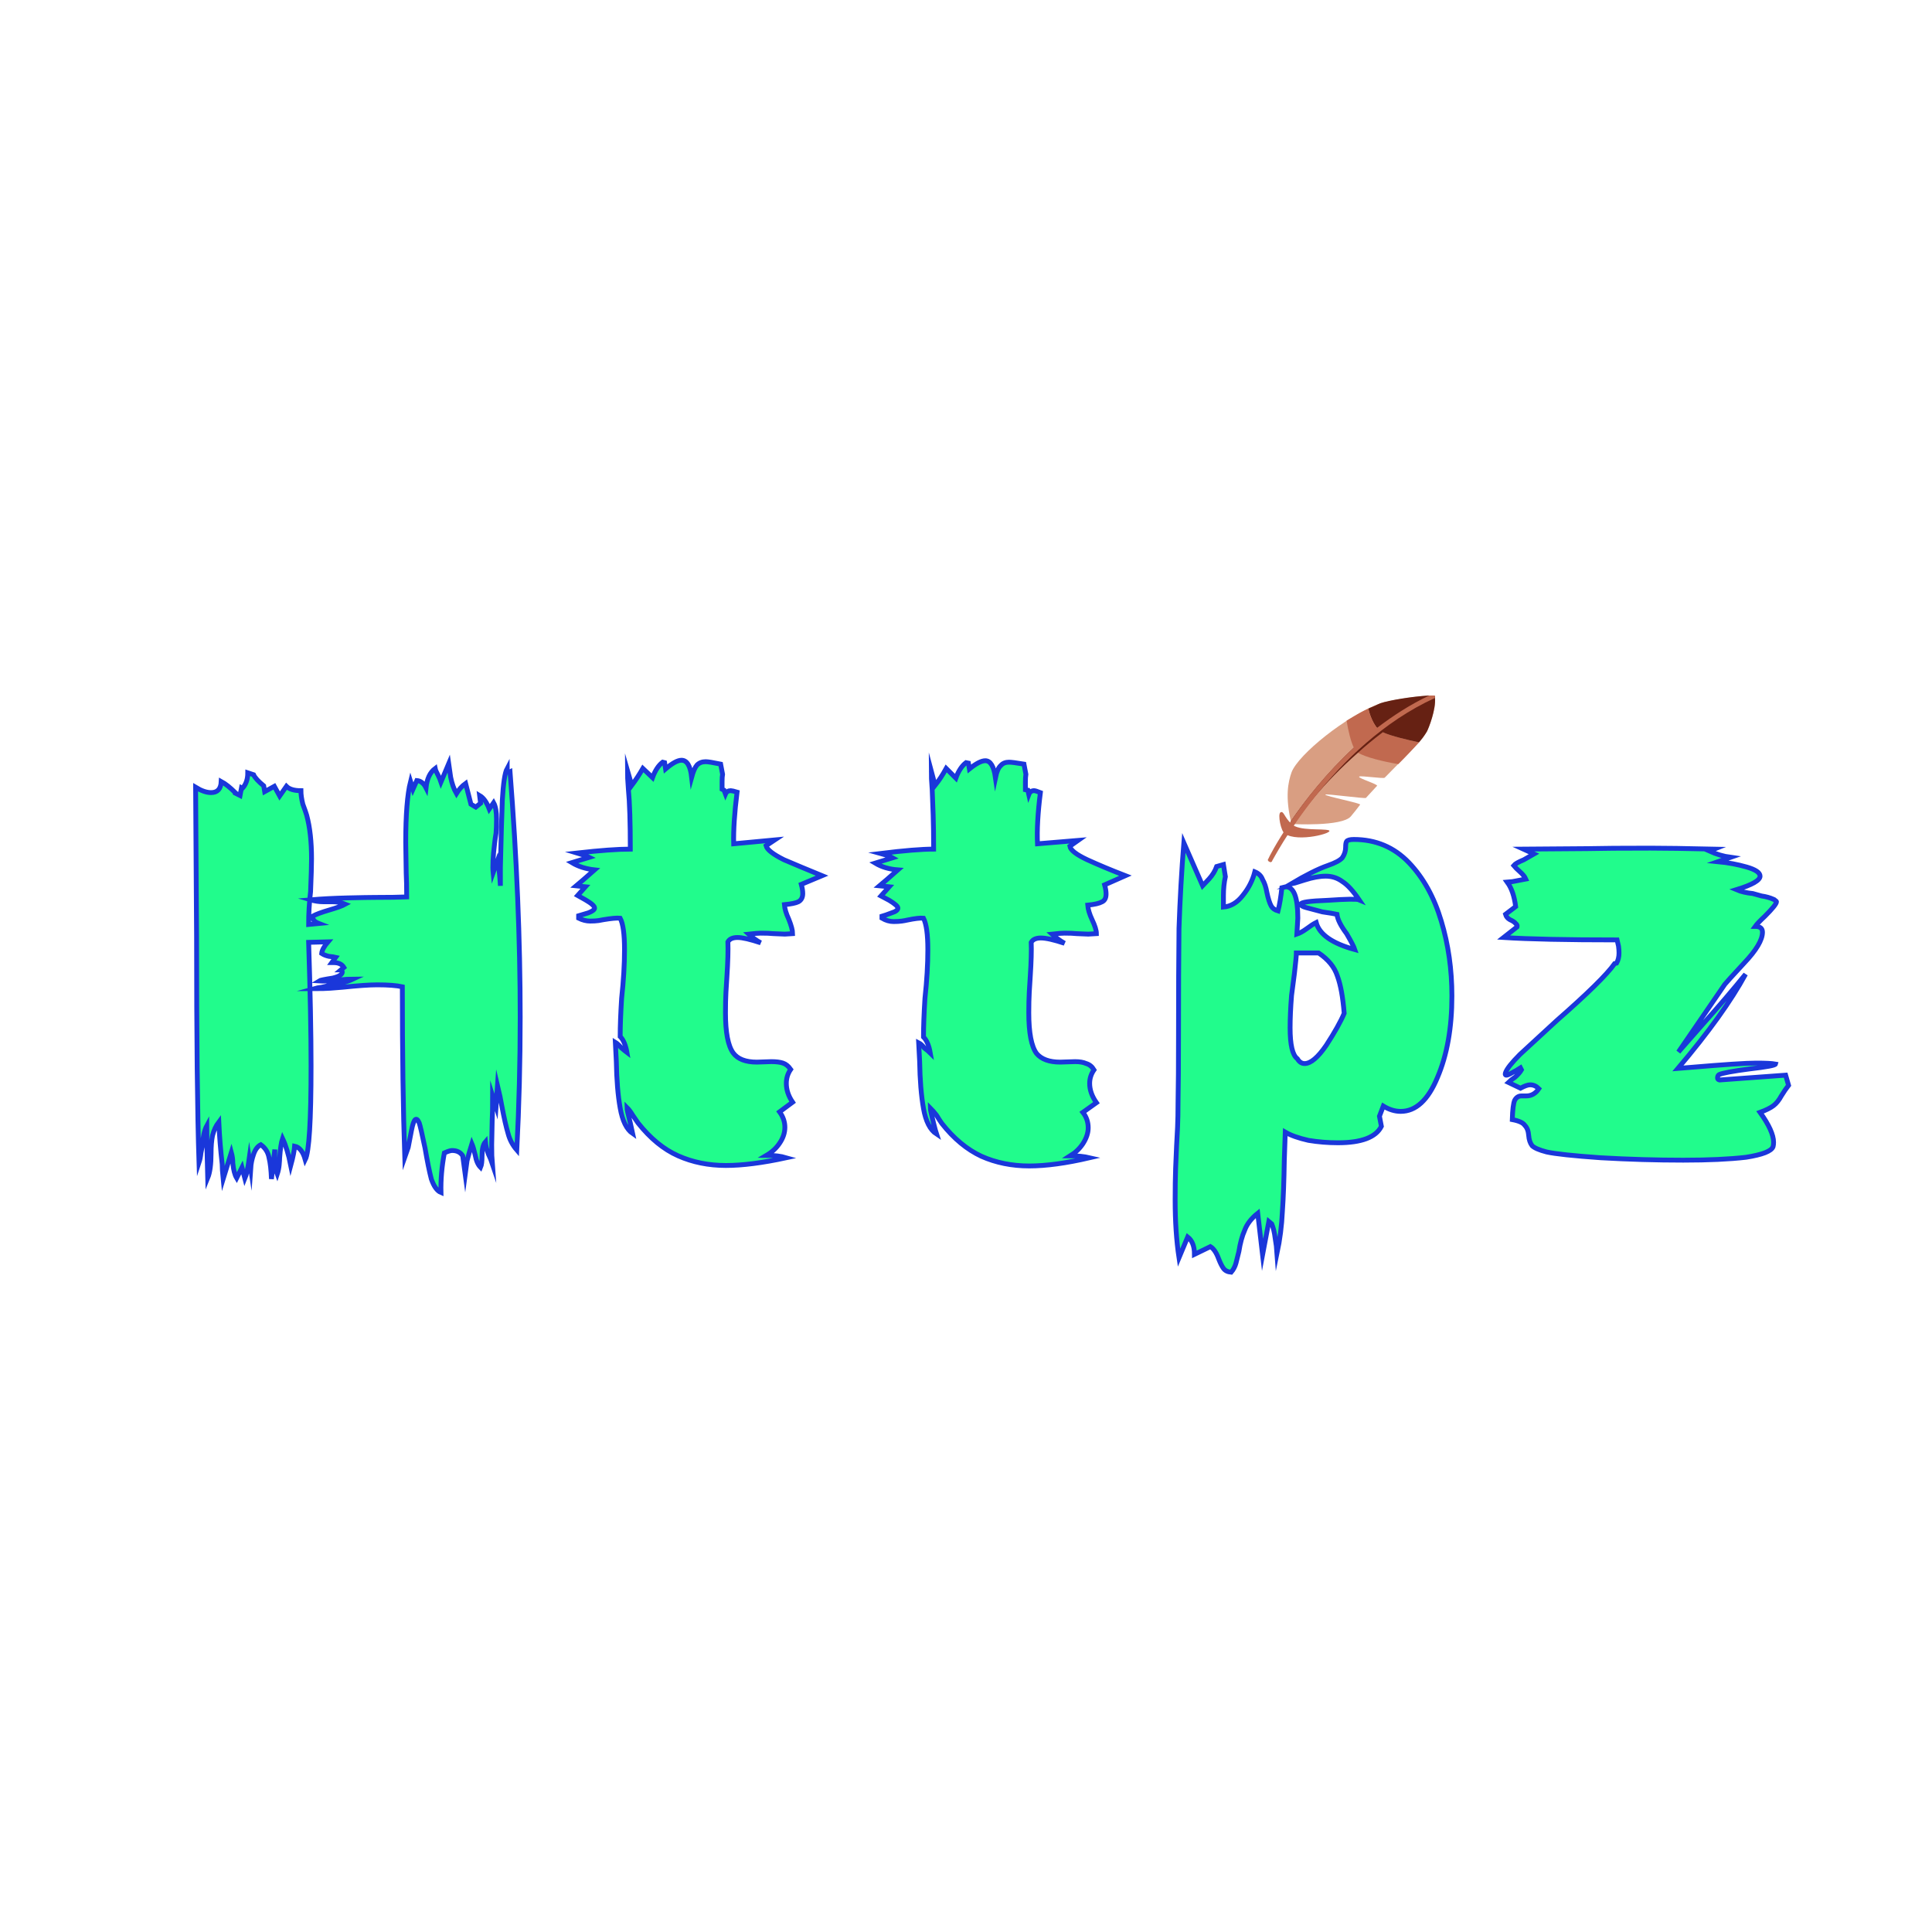 <svg version="1.2" xmlns="http://www.w3.org/2000/svg" viewBox="0 0 400 400" width="600" height="600"><style>.a{fill:#21fc8c;stroke:#1a37da;stroke-miterlimit:10}.b{fill:#c1694f}.c{fill:#d99e82}.d{fill:#662113}</style><path class="a" d="m107 238.1q0.7-13.7 0.7-27.5 0-23.9-2.1-50.8l-0.2 0.1q-0.2 0-0.3-0.3-0.1-0.3-0.1-0.5-0.7 1.3-1 6.6-0.2 5.2-0.4 13.9v3.8q-0.2-3.6-0.6-5.2l-0.9 2.5q-0.2-2 0.3-6.1 0.1-0.9 0.3-2.1 0.1-1.2 0.1-2.9 0-2.3-0.6-3.4l-0.9 1.3q-0.8-2.1-2-2.8l0.2 1.6-1 0.8-1-0.6-1.1-4.3q-1.1 0.8-1.9 2.1-0.8-1.4-1.2-3.4-0.3-2.1-0.4-2.8l-1.6 3.8q-0.2-0.6-0.6-1.4-0.5-0.9-0.6-1.4-1.6 1.2-1.9 4-0.7-1.4-1.9-1.5l-0.8 1.8-0.5-1.6q-1 4-1 12.6l0.1 6.4q0.1 1.8 0.1 4.9-2.2 0.1-6.6 0.1-1.4 0-5.6 0.1-4.2 0.1-7.7 0.4 1.3 0.4 2.7 0.4 0.3 0 1.8 0 1.5 0 2.7 0.5-0.9 0.5-3.3 1.2-2.4 0.7-3.5 1.3 0 1 1.3 1.5l-2.1 0.2q0-3.4 0.4-6.8 0.2-4.7 0.2-6.8 0-5.3-1-9-0.2-0.7-0.8-2.3-0.4-1.6-0.4-2.8-2.1 0-3-0.9l-1.4 2-1.1-2-2 1.1-0.2-1.2q-1.7-1.4-2.1-2.3l-1.2-0.4q0 2-1.1 3.2l-0.2-0.1-0.3 1.6-1-0.5v-0.1q-1.6-1.6-2.9-2.3-0.1 2.3-2.1 2.3-1.4 0-3.2-1.1l0.2 31q0 31.2 0.5 46.7 0.3-0.9 0.4-2 0.2-1.1 0.3-1.5 0.2-2.8 0.9-4.1 0 3.5 0.2 10.8 0.7-1.7 0.7-5.1 0-2.2 0.3-3.7 0.4-1.6 1.3-2.8 0.2 4.4 0.7 8.7 0 1.1 0.2 3.1l1.7-5.5q0.3 1.1 0.3 2.2 0.2 2.1 0.8 3.1l1.1-2.2 0.6 2.3q0.5-1.2 0.9-4.1l0.3 2q0.1-1.5 0.6-2.9 0.5-1.5 1.5-2 1.4 1 1.7 2.7 0.4 1.6 0.5 4.4l0.7-6.1q0 0.4 0 2.1 0 1.7 0.5 3 0.3-0.9 0.4-1.9 0.1-1.1 0.1-1.5 0.2-2.8 0.6-4 1 2.1 1.7 5.6 0.7-2.6 0.8-4 1.5 0.3 2.2 2.8 1.2-2.4 1.2-19.4 0-10.2-0.5-25.6l4-0.1q-1.2 1.4-1.3 2.4 0.6 0.4 1.5 0.6 1 0.1 1.4 0.2l-0.8 1.1h0.4q1.5 0 2.1 1l-0.6 0.5h0.1q0.7 1.1-1.8 1.7-2.6 0.4-2.9 0.6 1.3 0.1 4.1-0.2 2-0.2 3-0.2-1.9 0.9-5 1.3-0.5 0.2-1.5 0.4-0.9 0.1-1.6 0.3 2 0 3.4-0.1 1.5-0.1 2.5-0.2 4.8-0.5 7.2-0.5 3.4 0 5.2 0.4 0 20.5 0.5 35.3l0.7-2q0-0.1 0.7-3.6 0.7-3.6 1.6-1.5 0.3 0.9 1.2 5.2 0.7 4.1 1.3 6.4 0.8 2.3 2 2.8-0.1-4 0.7-8.2 1.1-0.5 1.6-0.5 1.5 0 2.2 1.1l0.5 3.7q0.1-0.8 0.4-2.7 0.5-1.9 1-3.5 0.3 0.7 0.7 2.4 0.3 1.7 1.1 2.5 0.3-0.7 0.3-2.4 0-2.1 0.7-2.9 0.1 1.2 0.6 2.5 0.6 1.3 0.8 1.9-0.1-1.2-0.1-3.8l0.1-5q0.1-1.7 0.1-5.1l0.7 2.2 0.3-4.4q0.6 2.5 0.9 4.3 0.7 3.7 1.3 5.7 0.5 1.9 1.8 3.4zm63.2-56.8q-4.4-1.8-7.9-3.3-3.4-1.7-3.7-2.9l1.8-1.2-8.5 0.8q-0.1-4.3 0.7-10.7-1-0.3-1.3-0.3-0.8 0-1.1 0.7l-0.3-0.8-0.4-0.2v-1.6q0-1 0.1-1.5l-0.4-2.1q-2.4-0.5-3.1-0.5-1.1 0-1.8 0.7-0.6 0.7-1.1 2.5-0.4-3.5-2.1-3.5-1.2 0-3.3 1.8l-0.2-1.3-0.4-0.1q-1.3 1-2.1 3.2l-2-1.9q-1.1 1.9-2.3 3.5l-0.9-3.1q0 1.3 0.2 3.9 0.2 2 0.3 5.2 0.1 3.1 0.1 7.2-3.8 0-11 0.8 1.7 0.5 2.5 0.9l-3.6 1.1q2 1.2 4.7 1.5-2.6 2.3-3.8 3.3l1.9 0.2-1.6 1.8 1.6 0.9q1.9 1.1 1.9 1.7 0 0.5-1.3 1-1.3 0.4-2 0.6v0.5q1.2 0.6 2.4 0.6 1 0 1.7-0.1 0.6-0.1 1.1-0.2 2.4-0.4 3.4-0.3 0.9 1.7 0.9 6.5 0 4.6-0.6 10.1-0.3 4.7-0.3 7.9 1 1 1.4 3.3-0.4-0.3-1.2-1-0.7-0.8-1.2-1.1l0.2 3.9q0.1 5.8 0.8 9.7 0.7 4 2.6 5.3-0.1-0.5-0.5-2.2-0.7-2.7-0.7-3.2 0.6 0.6 1.2 1.6 0.7 1 1.1 1.6 3.8 4.8 8.3 6.8 4.5 2 9.9 2 5.1 0 12.5-1.6-1.7-0.5-4.1-0.5 1.7-1 2.7-2.5 1.1-1.6 1.1-3.3 0-1.7-1.1-3.2l2.7-2q-1.3-1.9-1.3-3.9 0-1.6 0.9-2.9-0.7-1-1.6-1.3-0.9-0.3-2.4-0.3l-3 0.1q-3.5 0-4.9-1.9-1.6-2.2-1.6-8.3 0-2.5 0.1-4.3 0.1-1.9 0.2-3.2 0.3-4.6 0.2-7.2 0.5-0.9 2-0.9 1.5 0 4.8 1.1-1.3-0.7-2.5-1.8 1.8-0.2 2.5-0.2 1.7 0 2.6 0.1l2.4 0.1 1.6-0.1q0-1-0.8-3-0.8-1.7-0.9-3 2.1-0.2 2.9-0.6 0.9-0.5 0.9-1.7 0-0.8-0.3-1.9zm62.8 0q-4.4-1.7-7.9-3.3-3.4-1.6-3.6-2.8l1.7-1.2-8.4 0.7q-0.2-4.3 0.6-10.6-1-0.4-1.3-0.4-0.8 0-1.1 0.8l-0.2-0.9-0.5-0.1v-1.6q0-1 0.1-1.6l-0.4-2.1q-2.4-0.4-3.1-0.4-1.1 0-1.7 0.7-0.7 0.6-1.1 2.5-0.5-3.5-2.1-3.5-1.2 0-3.3 1.7l-0.2-1.2-0.5-0.1q-1.3 1-2.1 3.2l-2-2q-1.1 2-2.3 3.5l-0.8-3q0 1.3 0.2 3.9 0.1 2 0.2 5.2 0.1 3.1 0.1 7.1-3.7 0-11 0.9 1.8 0.5 2.5 0.9l-3.6 1.1q2 1.2 4.7 1.4-2.6 2.3-3.8 3.3l2 0.2-1.7 1.9 1.7 0.9q1.8 1.1 1.8 1.6 0 0.6-1.3 1-1.3 0.5-2 0.7v0.4q1.2 0.7 2.4 0.7 1 0 1.7-0.1 0.7-0.1 1.1-0.2 2.4-0.5 3.4-0.4 0.9 1.8 0.9 6.5 0 4.6-0.6 10.1-0.3 4.8-0.3 8 1 1 1.4 3.3-0.4-0.4-1.2-1-0.6-0.8-1.2-1.1l0.2 3.8q0.1 5.9 0.8 9.8 0.7 4 2.7 5.3-0.2-0.6-0.6-2.2-0.7-2.8-0.7-3.2 0.6 0.6 1.3 1.5 0.6 1 1.1 1.7 3.7 4.7 8.2 6.8 4.5 2 9.9 2 5.2 0 12.5-1.7-1.7-0.4-4-0.4 1.6-1 2.6-2.5 1.1-1.7 1.1-3.3 0-1.8-1.1-3.2l2.8-2q-1.4-2-1.4-4 0-1.5 0.9-2.8-0.6-1-1.6-1.3-0.9-0.4-2.3-0.4l-3.1 0.1q-3.4 0-4.9-1.8-1.6-2.2-1.6-8.4 0-2.4 0.1-4.3 0.1-1.8 0.2-3.2 0.3-4.6 0.2-7.1 0.5-0.9 2-0.9 1.6 0 4.9 1.1-1.4-0.8-2.6-1.9 1.8-0.2 2.6-0.2 1.6 0 2.5 0.1l2.4 0.1 1.7-0.1q0-1-0.9-2.9-0.8-1.7-0.9-3 2.1-0.2 3-0.7 0.8-0.4 0.8-1.6 0-0.8-0.3-1.9zm20.7 0.2q-0.4 1.8-0.4 3.9 0 2 0 2.4 2.3-0.2 4-2.4 1.8-2.2 2.5-4.9 1.2 0.5 1.6 1.6 0.6 1 0.9 2.7 0.4 1.9 0.9 2.8 0.4 0.7 1.4 1 0.5-2 0.8-4.8l0.8-0.2q2.5 0 2.5 6.5l-0.2 3.3q0.9-0.3 2-1.1 1.2-0.9 2-1.3 1 3.7 8 5.6-0.3-0.9-1.7-3.3-1.8-2.4-2-4-0.9-0.2-3-0.5-1.9-0.5-3.4-0.9-1.1-0.3-1.1-0.7 0-0.6 5.6-0.8 5.8-0.4 6.5-0.1-1.9-2.8-3.5-3.8-1.5-1.1-3.4-1.1-1.9 0-4.4 0.8-2.5 0.8-3 0.9 4.9-2.9 7.8-3.9 2.3-0.8 3-1.6 0.7-1 0.7-2.2 0-0.9 0.2-1.2 0.3-0.4 1.5-0.4 6.8 0 11.4 4.8 4.5 4.7 6.7 12.1 2.2 7.3 2.2 15.5 0 9.9-3 16.9-2.9 7-7.6 7-1.8 0-3.6-1.1l-0.8 2.1 0.4 2.1q-1.7 3.4-9 3.4-3.1 0-6.1-0.5-3.1-0.7-4.8-1.7l-0.2 5.8q-0.1 6.4-0.4 10.7-0.2 4.3-1.1 8.6-0.1-1.5-0.4-3.2-0.2-1.7-0.7-2.9l-0.6-0.5-1.3 6.9-1-8.6q-2 1.6-2.7 3.5-0.8 1.8-1.2 4.4-0.3 1.2-0.6 2.4-0.3 1.1-1 1.9-1.1-0.1-1.6-0.8-0.5-0.7-1-2-0.7-1.9-1.7-2.5l-3.3 1.6q0-2.5-1.4-3.6l-1.8 4.3q-0.8-5.3-0.8-12 0-3.7 0.1-6.5 0.1-2.8 0.2-4.7 0.1-1.6 0.2-3.8 0.1-2.2 0.1-5.1 0.1-4.8 0.1-14.1 0-13.2 0.1-22 0.3-8.9 1-17.7l3.9 8.9q0.2-0.2 1.3-1.4 1.1-1.2 1.6-2.6l1.4-0.4zm14.9 37.7q0.6 1 1.5 1 1.9 0 4.5-3.8 2.6-4 3.7-6.6-0.4-5-1.4-7.7-0.9-2.8-3.9-4.8h-4.6q0 0.7-0.4 4.2-0.1 0.9-0.6 4.6-0.3 3.8-0.3 6.7 0 5.3 1.5 6.4zm101.7 5.5q-0.7 0.9-1.5 2.2-0.7 1.3-1.6 2-0.9 0.7-2.8 1.4 2.8 3.9 2.8 6.2 0 0.5-0.1 0.9-0.5 1.4-5.6 2.2-5.2 0.6-13 0.6-8.4 0-17.1-0.5-8.5-0.6-11.2-1.2-2.3-0.6-3-1.3-0.6-0.8-0.7-2.1-0.1-1.4-0.8-2.1-0.5-0.8-2.6-1.2 0.1-3.1 0.5-4 0.5-0.9 1.4-0.9h1q1.6 0 2.6-1.5-0.8-0.8-1.8-0.8-0.7 0-2 0.7l-2.5-1.2q0.5-0.5 1.4-1.1 0.9-0.8 1.3-1.5l-0.2-0.4q-0.6 0.4-2.1 1.2-1.3 0.7-1-0.2 0.4-1.2 3-3.8 2.8-2.6 7.6-7 9.6-8.4 12-11.8l0.4-0.1q0.5-0.9 0.5-2.1 0-0.6-0.1-1.4-0.2-0.9-0.3-1.3-15.7 0-23.5-0.5l2.8-2.2q0.1-0.4-0.3-0.7-0.3-0.4-1.2-0.8-0.7-0.4-0.9-1.1l2.1-1.6q-0.4-3.2-1.7-5 0.2 0 3.8-0.7-0.3-0.7-1.2-1.5-0.9-0.8-1.3-1.3 0.4-0.5 2.1-1.2 0.7-0.4 2.1-1.2l-2.2-1 13.2-0.1q4.4-0.1 13.1-0.1 4.4 0 13.2 0.2l-1 0.4q2.2 1 4.4 1.3l-2.6 0.9q3.1 0.3 5.9 1.1 2.8 0.8 2.8 1.9 0 1.3-4.9 2.8 1.4 0.6 3.4 0.8 0.3 0.1 1.8 0.5 1.4 0.2 2.5 0.7 0.1 0 0.3 0.2 0.3 0.2 0.3 0.3 0 0.6-2.4 3-1.5 1.4-2 2.1 1.5 0 1.5 1.2 0 2.4-3.8 6.4-3.7 4-4 4.4l-9.6 14 5.1-5.8q5-5.6 8.8-10.3-4.5 8.3-14 19.5l2.5-0.2q10.6-0.9 13.7-0.9 2.9 0 4 0.2-0.1 0.4-5.3 1-5.4 0.7-6.4 1.2-0.3 0.2-0.3 0.7 0 0.3 0.4 0.4l13.7-1z"/><path class="b" d="m266 172.6c-0.8-0.5-1.5-4-0.9-4.4 0.7-0.4 0.7 0.9 2.3 2.4 1.5 1.5 6.4 0.9 7.7 1.3 1.3 0.5-6.4 2.6-9.1 0.7z"/><path class="c" d="m267.4 170.6c-1.4-5.6-0.7-8.7 0-10.7 1.4-3.7 11.3-11.7 18.4-14.3 1.9-0.6 7.8-1.6 11.2-1.6 0.6 2.3-1.2 6.7-1.6 7.5-1 1.8-3.6 4.3-8.7 9.5-0.2 0.3-5.1-0.5-5.3-0.2-0.3 0.3 4 1.6 3.7 1.9q-1.1 1.2-2.3 2.5c-0.1 0.2-8.3-0.9-8.4-0.7-0.3 0.3 7.5 1.8 7.2 2.1q-0.9 1.2-1.9 2.4c-1.8 2.2-12.3 1.6-12.3 1.6z"/><path class="b" d="m281.1 155.8c1.6 1 5.4 1.9 8.4 2.4 1.9-1.9 3.3-3.4 4.3-4.5-2.3-0.5-5.8-1.3-7.5-2.1l-0.8-0.4-4.9 4.2z"/><path class="d" d="m297.1 144.5q0-0.3-0.1-0.5-0.6 0-1.2 0c-3.5 0.2-8.3 1-10 1.6q-0.5 0.2-1.1 0.5-0.7 0.3-1.4 0.6c0.3 1.5 1.1 3.2 1.8 4q-2.6 2-4.8 4.1c-5.7 5.3-10.1 10.9-13.1 15.3q0.1 0.2 0.2 0.5c0 0 0.2 0 0.6 0 1.4-2.3 5.7-8.2 13.2-14.8q2.3-2.1 5.1-4.2c1.7 0.8 5.2 1.6 7.5 2.1q0.5-0.6 0.8-1 0.5-0.7 0.8-1.2c0.4-0.7 1.9-4.6 1.7-7z"/><path class="b" d="m297 144q-0.6 0-1.1 0c-4 1.9-7.5 4.2-10.8 6.7-0.7-0.8-1.5-2.5-1.8-4-1.5 0.7-3 1.6-4.5 2.5 0.3 2 0.9 4.4 1.5 5.6-11.5 10.6-17.7 22.8-17.7 23-0.2 0.2-0.1 0.5 0.2 0.6q0.1 0.1 0.2 0.1c0.2 0 0.4-0.1 0.4-0.3 0.2-0.2 12.2-23.9 33.7-33.7q0-0.3-0.1-0.5z"/></svg>